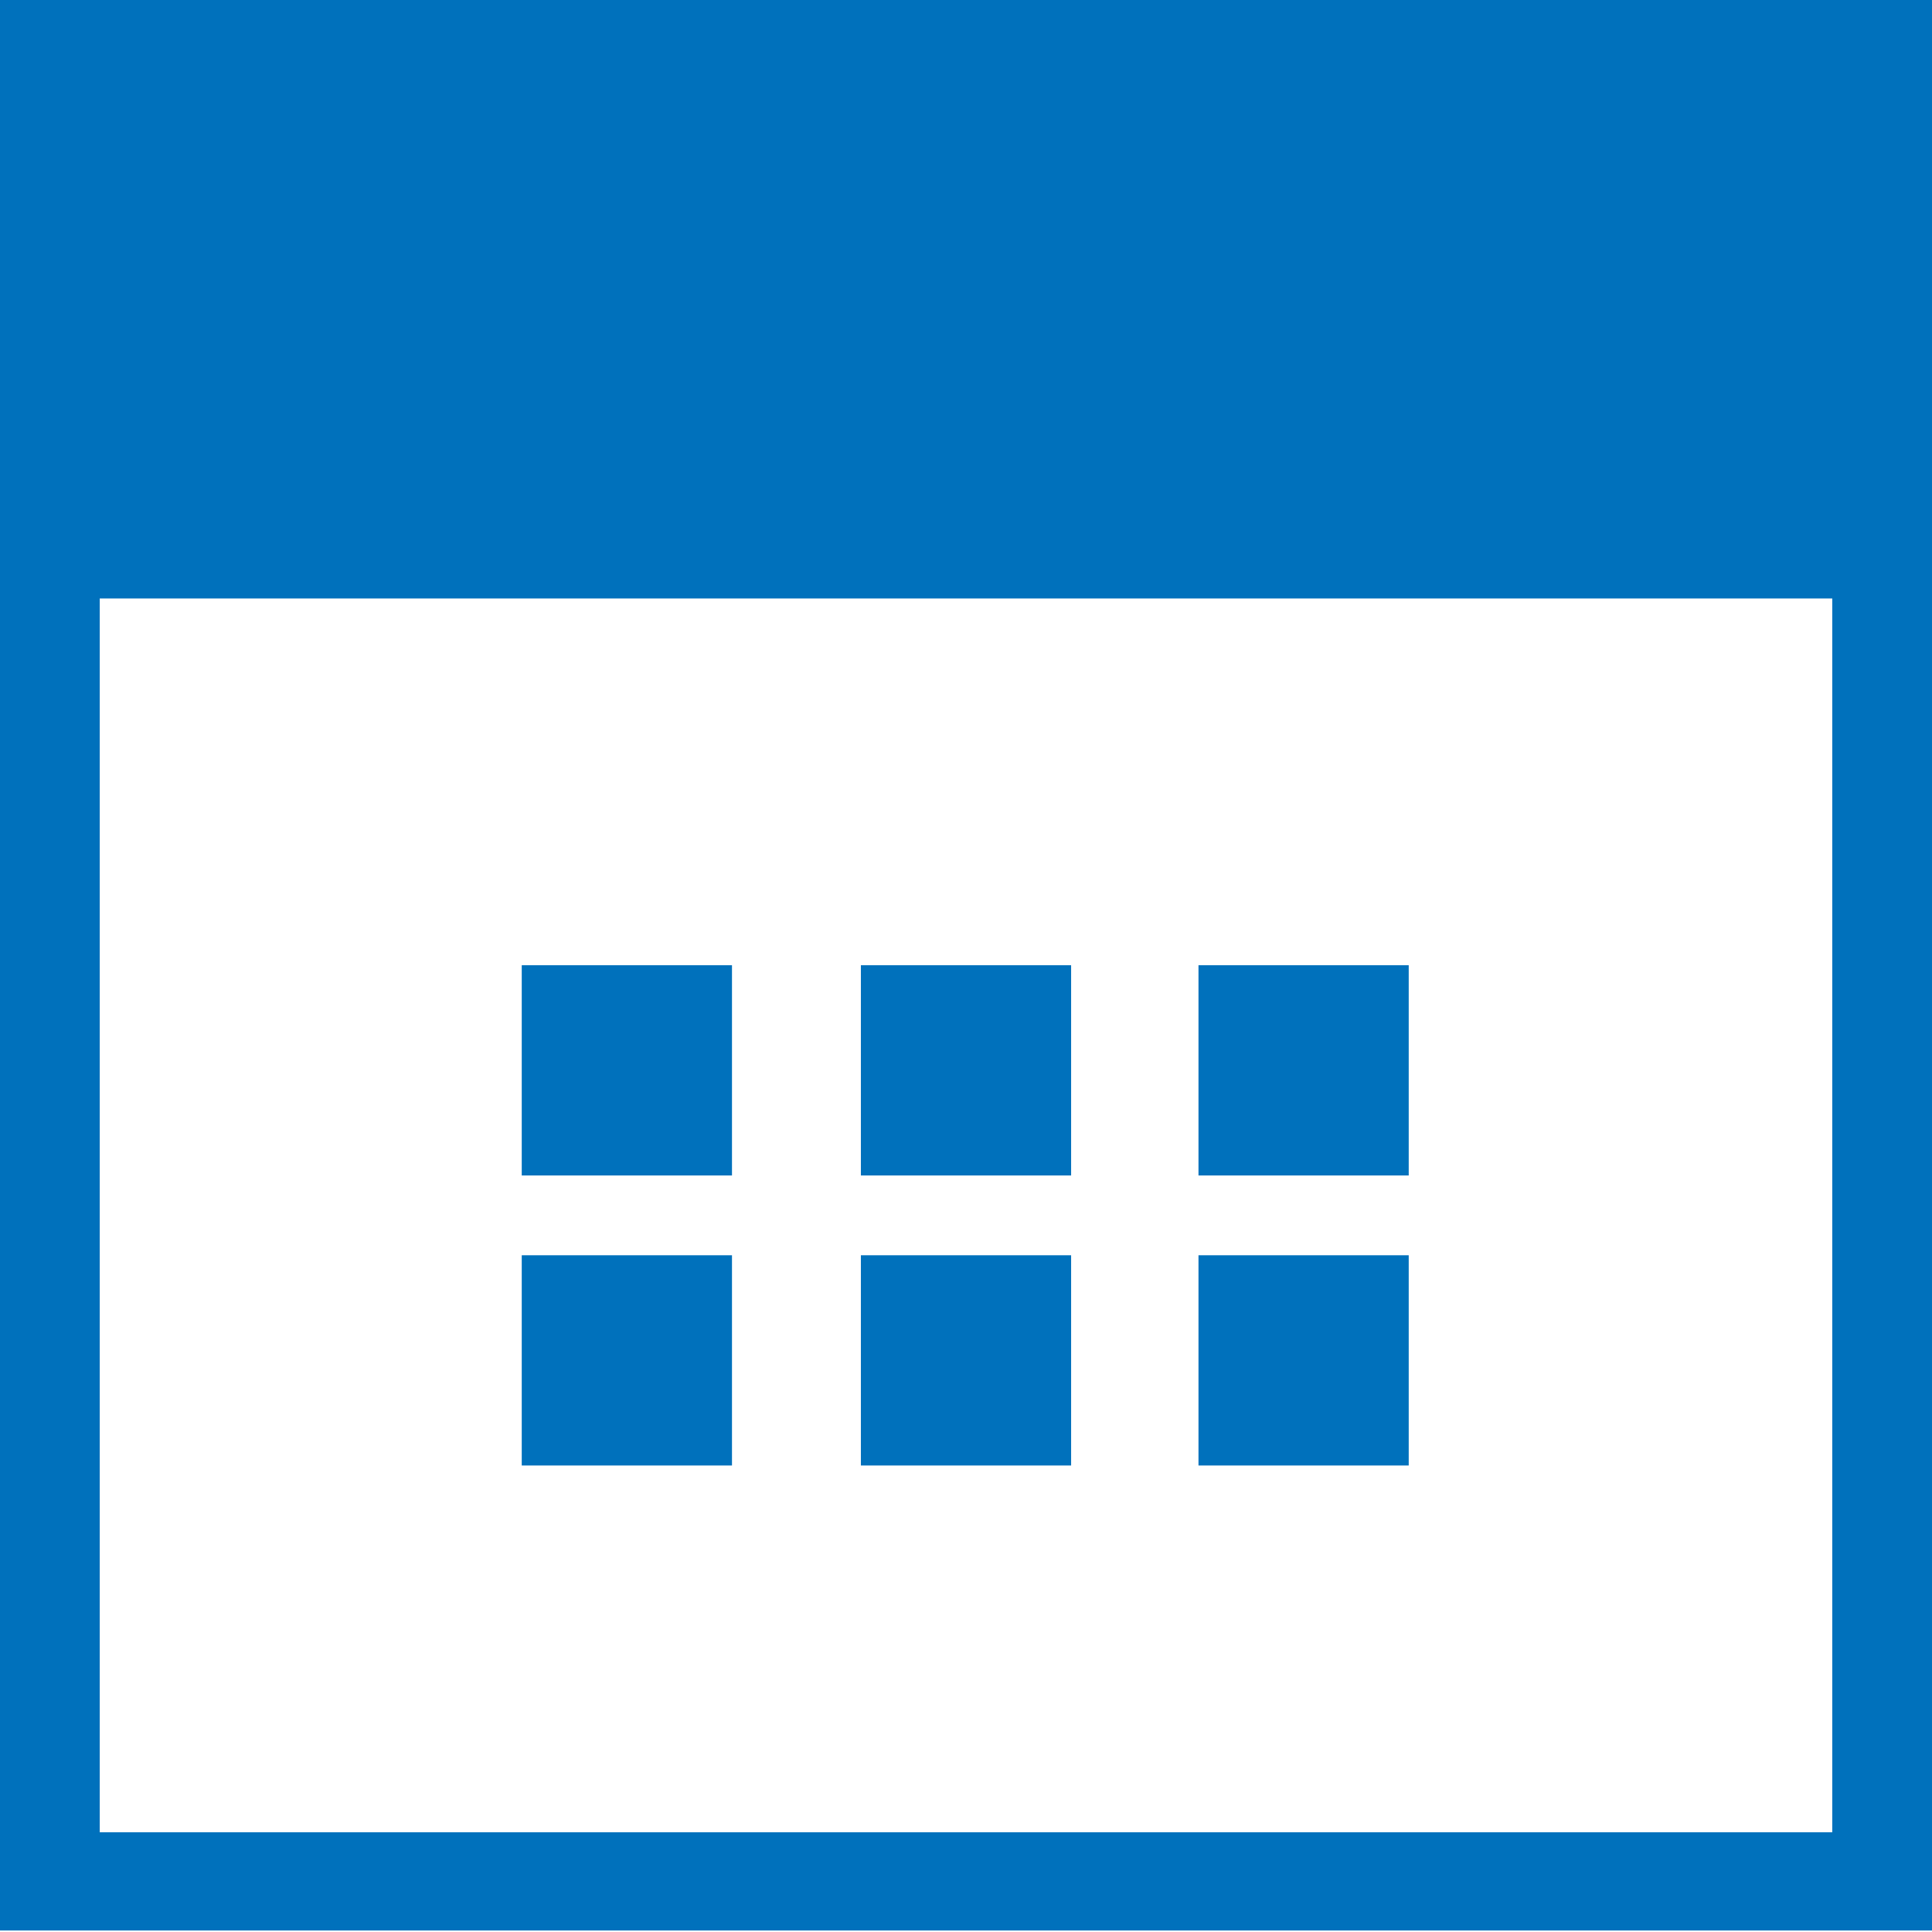 <?xml version="1.0" encoding="utf-8"?>
<!-- Generator: Adobe Illustrator 25.4.1, SVG Export Plug-In . SVG Version: 6.00 Build 0)  -->
<svg version="1.1" id="레이어_1" xmlns="http://www.w3.org/2000/svg" xmlns:xlink="http://www.w3.org/1999/xlink" x="0px"
	 y="0px" viewBox="0 0 12.59 12.59" style="enable-background:new 0 0 12.59 12.59;" xml:space="preserve">
<style type="text/css">
	.st0{fill:#0071BC;}
</style>
<g>
	<path class="st0" d="M0,0v3.26V3.9v8.68h12.59V3.9V3.26V0H0z M11.94,11.94H0.65V3.9h11.29V11.94z"/>
	<g>
		<rect x="3.4" y="6.29" class="st0" width="1.37" height="1.37"/>
		<rect x="5.61" y="6.29" class="st0" width="1.37" height="1.37"/>
		<rect x="7.81" y="6.29" class="st0" width="1.37" height="1.37"/>
		<rect x="3.4" y="8.18" class="st0" width="1.37" height="1.37"/>
		<rect x="5.61" y="8.18" class="st0" width="1.37" height="1.37"/>
		<rect x="7.81" y="8.18" class="st0" width="1.37" height="1.37"/>
	</g>
</g>
</svg>
